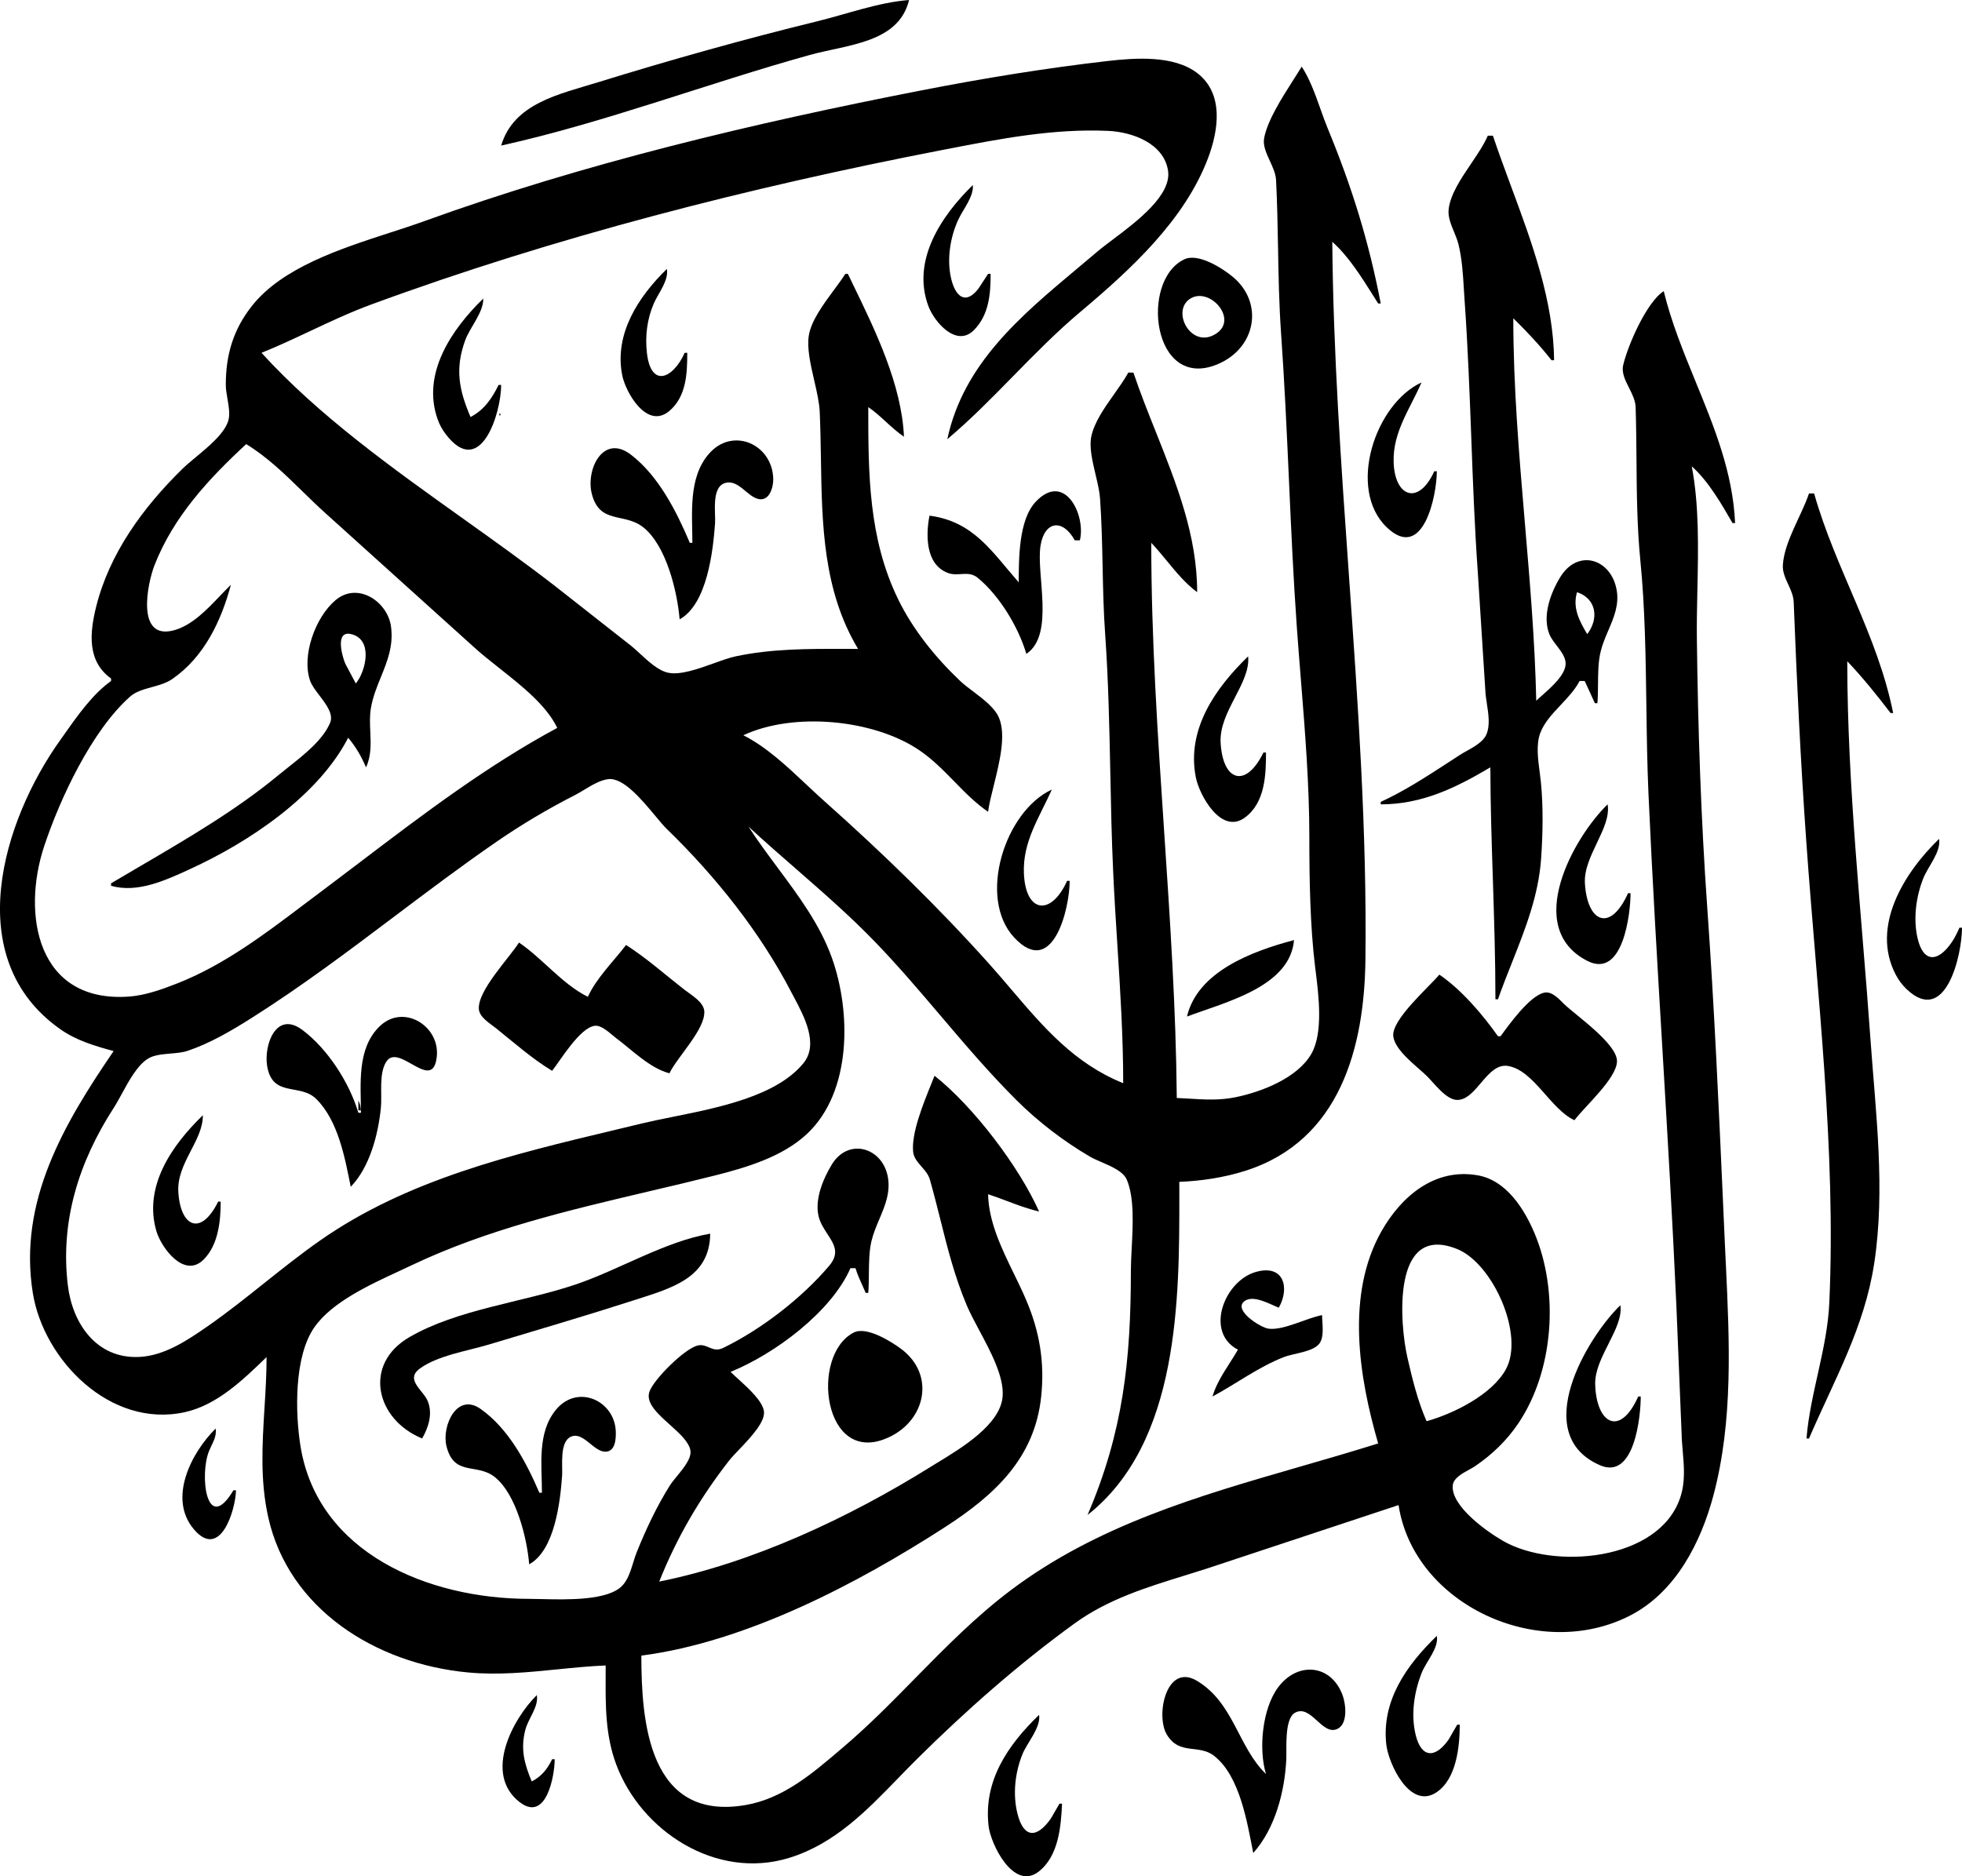 <svg width="46" height="44" viewBox="0 0 46 44" fill="none" xmlns="http://www.w3.org/2000/svg">
<path d="M11.75 3.414C14.183 2.874 16.578 1.958 18.982 1.29C19.866 1.044 21.071 1.011 21.313 0C20.589 0.057 19.864 0.327 19.162 0.499C17.435 0.922 15.717 1.405 14.021 1.929C13.109 2.211 12.045 2.421 11.75 3.414Z" fill="black"/>
<path d="M22.808 4.34C22.066 5.064 21.37 6.107 21.765 7.175C21.901 7.545 22.422 8.16 22.836 7.74C23.189 7.382 23.226 6.887 23.226 6.423H23.166L22.94 6.769C22.633 7.166 22.399 6.946 22.301 6.538C22.194 6.089 22.276 5.565 22.468 5.15C22.581 4.905 22.834 4.61 22.808 4.34Z" fill="black"/>
<path d="M15.635 6.307C14.965 6.961 14.399 7.828 14.587 8.795C14.666 9.202 15.165 10.072 15.684 9.645C16.095 9.306 16.113 8.752 16.113 8.274H16.053C15.776 8.888 15.26 9.103 15.167 8.274C15.123 7.882 15.17 7.482 15.329 7.117C15.437 6.868 15.682 6.582 15.635 6.307Z" fill="black"/>
<path fill-rule="evenodd" clip-rule="evenodd" d="M28.546 8.542C27.015 9.182 26.718 6.567 27.771 6.08C28.099 5.928 28.667 6.295 28.904 6.493C29.639 7.104 29.448 8.165 28.546 8.542ZM27.907 7.003C27.439 7.298 27.943 8.226 28.532 7.811C29.024 7.464 28.353 6.723 27.907 7.003Z" fill="black"/>
<path d="M11.331 7.001C10.59 7.72 9.878 8.763 10.262 9.837C10.305 9.959 10.369 10.074 10.448 10.179C11.262 11.251 11.749 9.696 11.75 9.027H11.69C11.537 9.338 11.352 9.615 11.032 9.779C10.761 9.148 10.664 8.65 10.905 7.985C11.019 7.671 11.335 7.333 11.331 7.001Z" fill="black"/>
<path d="M33.687 11.052H33.627C33.254 11.873 32.691 11.65 32.674 10.82C32.659 10.122 33.063 9.582 33.328 8.969C32.239 9.47 31.579 11.467 32.511 12.364C33.371 13.191 33.687 11.61 33.687 11.052Z" fill="black"/>
<path d="M11.71 9.702C11.706 9.705 11.703 9.766 11.73 9.74C11.733 9.737 11.737 9.676 11.71 9.702Z" fill="black"/>
<path d="M16.233 12.73H16.173C15.864 12.001 15.447 11.168 14.798 10.667C14.142 10.159 13.734 11.007 13.873 11.572C14.053 12.303 14.629 12.014 15.074 12.36C15.622 12.786 15.881 13.881 15.934 14.524C16.581 14.168 16.719 12.916 16.765 12.267C16.782 12.022 16.67 11.403 17.018 11.322C17.32 11.251 17.52 11.646 17.784 11.703C18.047 11.759 18.135 11.412 18.129 11.225C18.107 10.417 17.174 9.997 16.615 10.649C16.132 11.212 16.233 12.05 16.233 12.73Z" fill="black"/>
<path d="M23.884 13.656C23.259 12.946 22.831 12.229 21.792 12.093C21.707 12.533 21.692 13.225 22.212 13.432C22.47 13.535 22.698 13.362 22.93 13.556C23.442 13.981 23.878 14.71 24.063 15.334C24.739 14.886 24.285 13.454 24.397 12.788C24.493 12.216 24.917 12.158 25.199 12.672H25.318C25.464 12.081 24.96 11.044 24.281 11.769C23.879 12.198 23.888 13.112 23.884 13.656Z" fill="black"/>
<path d="M42.413 11.572C42.237 12.095 41.834 12.701 41.8 13.251C41.781 13.555 42.041 13.807 42.054 14.118C42.127 15.994 42.216 17.86 42.349 19.731C42.601 23.298 43.051 26.972 42.889 30.552C42.841 31.628 42.441 32.666 42.354 33.734H42.413C43.009 32.349 43.711 31.139 43.942 29.626C44.207 27.895 43.976 26.091 43.853 24.36C43.646 21.426 43.312 18.449 43.31 15.507C43.673 15.889 44.007 16.305 44.326 16.722H44.386C44.02 14.893 43.035 13.347 42.533 11.572H42.413Z" fill="black"/>
<path fill-rule="evenodd" clip-rule="evenodd" d="M34.493 3.834C34.645 3.609 34.793 3.389 34.882 3.182H35.002C35.132 3.57 35.277 3.961 35.423 4.357C35.916 5.685 36.424 7.058 36.436 8.448H36.376C36.104 8.101 35.797 7.774 35.48 7.464C35.48 9.068 35.616 10.671 35.752 12.273C35.87 13.66 35.988 15.046 36.018 16.433C36.058 16.394 36.108 16.35 36.162 16.302C36.392 16.097 36.704 15.82 36.707 15.565C36.709 15.416 36.602 15.277 36.498 15.14C36.429 15.05 36.36 14.96 36.325 14.871C36.157 14.442 36.35 13.916 36.577 13.54C36.991 12.857 37.769 13.102 37.902 13.829C37.967 14.181 37.837 14.483 37.706 14.789C37.638 14.948 37.57 15.108 37.529 15.276C37.47 15.511 37.468 15.786 37.466 16.053C37.465 16.204 37.464 16.353 37.452 16.491H37.393L37.154 15.97H37.034C36.929 16.174 36.761 16.352 36.594 16.53C36.4 16.736 36.206 16.941 36.114 17.185C36.011 17.454 36.058 17.803 36.099 18.11C36.11 18.191 36.12 18.27 36.127 18.343C36.184 18.919 36.173 19.558 36.132 20.136C36.071 21.002 35.764 21.777 35.453 22.563C35.339 22.85 35.224 23.139 35.121 23.434H35.061C35.061 22.504 35.031 21.577 35.002 20.649C34.973 19.765 34.944 18.881 34.942 17.995C34.128 18.478 33.337 18.863 32.372 18.863V18.805C32.921 18.554 33.451 18.209 33.963 17.876C34.05 17.819 34.138 17.762 34.225 17.706C34.271 17.676 34.326 17.645 34.383 17.613C34.564 17.512 34.773 17.395 34.846 17.231C34.94 17.02 34.899 16.754 34.861 16.506C34.845 16.399 34.829 16.296 34.825 16.202L34.648 13.424C34.573 12.365 34.533 11.303 34.494 10.242C34.454 9.18 34.414 8.119 34.339 7.059C34.333 6.973 34.327 6.885 34.322 6.797C34.301 6.439 34.279 6.073 34.194 5.728C34.172 5.638 34.133 5.542 34.093 5.444C34.02 5.268 33.946 5.087 33.963 4.918C34 4.564 34.251 4.192 34.493 3.834ZM36.974 13.887C36.866 14.251 37.025 14.557 37.213 14.871C37.489 14.512 37.436 14.043 36.974 13.887Z" fill="black"/>
<path fill-rule="evenodd" clip-rule="evenodd" d="M2.604 20.773V20.715C2.832 20.579 3.061 20.445 3.292 20.31C4.416 19.652 5.556 18.985 6.549 18.161C6.619 18.104 6.694 18.044 6.772 17.982C7.139 17.691 7.569 17.351 7.738 16.954C7.825 16.751 7.653 16.525 7.49 16.311C7.399 16.191 7.311 16.076 7.273 15.97C7.063 15.383 7.394 14.471 7.867 14.074C8.391 13.634 9.092 14.113 9.168 14.697C9.227 15.146 9.081 15.507 8.932 15.874C8.837 16.107 8.741 16.343 8.696 16.607C8.665 16.79 8.674 16.977 8.682 17.163C8.694 17.444 8.707 17.725 8.582 17.995C8.472 17.74 8.344 17.515 8.163 17.301C7.463 18.662 5.84 19.748 4.457 20.38C4.445 20.386 4.432 20.392 4.419 20.398C3.868 20.65 3.217 20.948 2.604 20.773ZM8.225 14.869C8.76 14.987 8.577 15.746 8.342 16.028L8.096 15.565C8.029 15.411 7.844 14.785 8.225 14.869Z" fill="black"/>
<path d="M29.263 15.392C28.488 16.144 27.817 17.106 28.036 18.227C28.115 18.634 28.624 19.583 29.184 19.175C29.663 18.827 29.682 18.166 29.682 17.648H29.622C29.205 18.501 28.668 18.32 28.618 17.417C28.578 16.686 29.325 16.022 29.263 15.392Z" fill="black"/>
<path d="M29.004 18.362C28.978 18.388 29.041 18.385 29.044 18.382C29.071 18.355 29.008 18.358 29.004 18.362Z" fill="black"/>
<path d="M25.079 20.657H25.019C24.642 21.492 24.045 21.415 24.006 20.483C23.974 19.735 24.369 19.171 24.661 18.516C23.56 19.023 22.912 21.054 23.777 21.985C24.682 22.96 25.079 21.311 25.079 20.657Z" fill="black"/>
<path d="M37.691 18.863C36.902 19.628 35.701 21.757 37.214 22.533C38.056 22.965 38.229 21.417 38.229 20.946H38.17C37.756 21.874 37.213 21.634 37.159 20.715C37.121 20.075 37.786 19.416 37.691 18.863Z" fill="black"/>
<path d="M45.462 19.673C44.652 20.458 43.853 21.72 44.446 22.856C44.51 22.979 44.594 23.094 44.696 23.192C45.621 24.08 46 22.386 46 21.756H45.94C45.886 21.878 45.831 21.993 45.755 22.104C45.423 22.584 45.084 22.57 44.955 21.988C44.855 21.536 44.923 21.026 45.092 20.599C45.204 20.317 45.514 19.976 45.462 19.673Z" fill="black"/>
<path d="M27.829 23.839C28.732 23.5 30.247 23.141 30.339 22.046C29.33 22.313 28.077 22.793 27.829 23.839Z" fill="black"/>
<path d="M12.168 22.104C11.937 22.468 11.195 23.233 11.227 23.664C11.241 23.858 11.491 24.003 11.63 24.114C12.056 24.455 12.476 24.829 12.945 25.112C13.148 24.852 13.589 24.113 13.936 24.057C14.107 24.029 14.318 24.249 14.439 24.34C14.818 24.622 15.229 25.047 15.695 25.17C15.881 24.784 16.529 24.147 16.513 23.724C16.505 23.501 16.212 23.338 16.053 23.215C15.6 22.862 15.164 22.472 14.678 22.161C14.379 22.552 13.987 22.931 13.782 23.377C13.172 23.07 12.729 22.485 12.168 22.104Z" fill="black"/>
<path d="M33.746 22.856C33.498 23.154 32.621 23.912 32.666 24.302C32.703 24.634 33.22 25.008 33.447 25.228C33.615 25.39 33.903 25.795 34.165 25.795C34.626 25.795 34.862 24.912 35.36 24.999C35.963 25.103 36.356 26.017 36.914 26.27C37.154 25.947 37.915 25.281 37.911 24.881C37.906 24.474 36.962 23.823 36.675 23.55C36.555 23.436 36.39 23.234 36.197 23.281C35.854 23.365 35.379 24.03 35.181 24.302H35.121C34.762 23.793 34.268 23.212 33.746 22.856Z" fill="black"/>
<path d="M8.462 26.096H8.402C8.194 25.396 7.686 24.598 7.087 24.152C6.475 23.695 6.183 24.503 6.263 24.997C6.385 25.745 7.03 25.398 7.409 25.767C7.929 26.274 8.089 27.163 8.223 27.832C8.671 27.369 8.868 26.599 8.93 25.98C8.962 25.662 8.875 25.173 9.061 24.892C9.357 24.447 10.158 25.659 10.242 24.765C10.308 24.05 9.447 23.526 8.892 24.077C8.362 24.603 8.462 25.427 8.462 26.096Z" fill="black"/>
<path d="M8.402 25.807V26.038H8.462C8.452 25.941 8.443 25.894 8.402 25.807Z" fill="black"/>
<path d="M4.756 26.154C4.032 26.855 3.358 27.819 3.667 28.873C3.78 29.255 4.313 29.99 4.769 29.543C5.12 29.198 5.174 28.633 5.174 28.179H5.115C4.71 29.002 4.227 28.773 4.181 27.948C4.143 27.274 4.762 26.751 4.756 26.154Z" fill="black"/>
<path d="M9.897 33.734C10.046 33.475 10.147 33.16 10.032 32.866C9.927 32.6 9.489 32.358 9.841 32.096C10.256 31.789 10.958 31.682 11.451 31.534C12.587 31.192 13.729 30.858 14.858 30.494C15.734 30.211 16.642 29.977 16.651 28.931C15.586 29.114 14.512 29.781 13.483 30.127C12.254 30.54 10.716 30.707 9.598 31.358C8.502 31.995 8.811 33.289 9.897 33.734Z" fill="black"/>
<path fill-rule="evenodd" clip-rule="evenodd" d="M2.604 15.97V15.912C2.035 15.503 2.105 14.835 2.253 14.234C2.563 12.981 3.353 11.9 4.278 10.994C4.359 10.914 4.468 10.825 4.584 10.727C4.904 10.462 5.288 10.143 5.36 9.837C5.392 9.696 5.362 9.521 5.333 9.351C5.313 9.237 5.294 9.126 5.294 9.027C5.293 8.334 5.463 7.735 5.906 7.175C6.616 6.277 7.963 5.84 9.141 5.457C9.427 5.365 9.702 5.275 9.956 5.183C13.697 3.829 17.701 2.88 21.612 2.118C23.065 1.835 24.506 1.599 25.976 1.43C26.624 1.356 27.517 1.294 28.065 1.71C28.703 2.194 28.567 3.06 28.325 3.703C27.775 5.165 26.503 6.327 25.318 7.324C24.768 7.787 24.263 8.302 23.759 8.816C23.257 9.329 22.755 9.841 22.21 10.3C22.588 8.531 23.924 7.413 25.267 6.288C25.424 6.157 25.581 6.026 25.737 5.893C25.829 5.814 25.952 5.722 26.09 5.618C26.66 5.189 27.48 4.571 27.384 3.993C27.28 3.363 26.553 3.094 25.976 3.069C24.697 3.013 23.461 3.252 22.215 3.494C22.174 3.502 22.132 3.51 22.09 3.518C17.582 4.391 12.999 5.559 8.701 7.142C8.211 7.322 7.742 7.543 7.274 7.763C6.896 7.94 6.519 8.118 6.131 8.274C7.471 9.747 9.19 10.973 10.875 12.175C11.602 12.694 12.323 13.209 13.005 13.737L14.798 15.146C14.86 15.196 14.928 15.258 14.999 15.324C15.201 15.51 15.434 15.726 15.66 15.775C15.947 15.838 16.365 15.688 16.739 15.554C16.927 15.486 17.104 15.423 17.249 15.392C18.093 15.212 18.958 15.215 19.819 15.217H19.819C19.919 15.218 20.018 15.218 20.118 15.218C19.295 13.848 19.271 12.29 19.247 10.751V10.751C19.241 10.386 19.235 10.023 19.219 9.663C19.209 9.438 19.149 9.178 19.088 8.915C19.003 8.544 18.916 8.167 18.963 7.869C19.018 7.523 19.302 7.14 19.553 6.798L19.554 6.798C19.652 6.665 19.746 6.538 19.819 6.423H19.879C19.913 6.495 19.949 6.567 19.984 6.64L19.984 6.641C20.526 7.755 21.14 9.021 21.194 10.242C21.043 10.139 20.909 10.017 20.775 9.895C20.642 9.772 20.508 9.65 20.357 9.547C20.357 11.099 20.359 12.624 21.061 14.061C21.408 14.77 21.933 15.42 22.51 15.968C22.595 16.049 22.704 16.131 22.817 16.216C23.064 16.403 23.334 16.607 23.428 16.848C23.588 17.255 23.435 17.871 23.302 18.41C23.244 18.64 23.19 18.857 23.166 19.037C22.871 18.835 22.621 18.58 22.371 18.323C22.116 18.063 21.859 17.801 21.552 17.593C20.492 16.872 18.613 16.688 17.428 17.243C17.965 17.512 18.458 17.977 18.92 18.412C19.063 18.546 19.203 18.678 19.341 18.8C20.695 20.006 22.005 21.277 23.209 22.624C23.383 22.819 23.551 23.015 23.717 23.211L23.717 23.211C24.467 24.091 25.19 24.941 26.334 25.402C26.334 24.322 26.266 23.24 26.197 22.159L26.197 22.159L26.197 22.159C26.16 21.58 26.124 21.002 26.098 20.425C26.063 19.663 26.047 18.898 26.032 18.133V18.133C26.01 17.044 25.987 15.954 25.911 14.871C25.873 14.341 25.862 13.81 25.851 13.279V13.279C25.84 12.748 25.828 12.217 25.791 11.688C25.779 11.521 25.733 11.328 25.686 11.129C25.612 10.816 25.535 10.491 25.585 10.242C25.653 9.904 25.895 9.563 26.125 9.238C26.247 9.065 26.366 8.898 26.454 8.737H26.573C26.732 9.208 26.916 9.671 27.101 10.133C27.585 11.349 28.068 12.56 28.068 13.887C27.795 13.685 27.574 13.417 27.355 13.15C27.236 13.006 27.118 12.862 26.992 12.73C26.992 14.98 27.142 17.225 27.292 19.469C27.432 21.562 27.572 23.655 27.59 25.749C27.692 25.753 27.792 25.759 27.89 25.765L27.89 25.765C28.25 25.787 28.591 25.808 28.964 25.732C29.586 25.606 30.43 25.274 30.749 24.707C31.025 24.217 30.918 23.354 30.847 22.782C30.843 22.747 30.838 22.714 30.834 22.682C30.714 21.695 30.698 20.609 30.698 19.615C30.697 18.4 30.599 17.172 30.501 15.952C30.467 15.532 30.434 15.114 30.404 14.697C30.323 13.551 30.271 12.402 30.22 11.254L30.22 11.254C30.168 10.105 30.116 8.957 30.035 7.811C29.988 7.144 29.976 6.474 29.964 5.804C29.954 5.277 29.945 4.75 29.918 4.224C29.911 4.077 29.842 3.925 29.773 3.775C29.689 3.592 29.606 3.41 29.638 3.24C29.716 2.826 30.048 2.305 30.322 1.876L30.322 1.876C30.393 1.764 30.461 1.658 30.519 1.562C30.709 1.855 30.834 2.204 30.955 2.546C31.011 2.704 31.067 2.86 31.128 3.009C31.698 4.389 32.093 5.663 32.372 7.117H32.312C32.272 7.055 32.232 6.992 32.192 6.927C31.917 6.49 31.611 6.003 31.236 5.671C31.258 8.274 31.442 10.875 31.625 13.477L31.625 13.477C31.837 16.485 32.05 19.495 32.013 22.509C31.988 24.543 31.429 26.745 29.203 27.455C28.705 27.614 28.172 27.695 27.649 27.716C27.649 27.8 27.649 27.885 27.65 27.971L27.65 27.974C27.652 30.456 27.656 33.827 25.498 35.528C26.334 33.581 26.514 31.894 26.514 29.799C26.514 29.645 26.523 29.466 26.533 29.277C26.562 28.726 26.596 28.081 26.418 27.665C26.336 27.473 26.061 27.355 25.821 27.251L25.821 27.251C25.722 27.208 25.629 27.168 25.557 27.126C24.934 26.761 24.342 26.308 23.834 25.802C23.204 25.174 22.629 24.498 22.055 23.823C21.559 23.239 21.063 22.656 20.531 22.104C19.942 21.492 19.303 20.935 18.664 20.377C18.289 20.05 17.913 19.723 17.548 19.384C17.76 19.714 17.997 20.032 18.234 20.351L18.234 20.352C18.726 21.013 19.22 21.677 19.5 22.451C19.954 23.709 19.982 25.606 18.912 26.599C18.344 27.126 17.515 27.376 16.771 27.564C16.255 27.694 15.735 27.817 15.214 27.939L15.214 27.939C13.318 28.386 11.413 28.834 9.657 29.669C9.563 29.714 9.463 29.761 9.36 29.808L9.359 29.809C8.655 30.134 7.777 30.54 7.368 31.13C6.893 31.816 6.92 33.129 7.044 33.907C7.445 36.421 10.043 37.495 12.407 37.495C12.487 37.495 12.583 37.497 12.69 37.5C13.297 37.515 14.25 37.538 14.588 37.188C14.721 37.05 14.786 36.838 14.848 36.638C14.874 36.553 14.9 36.469 14.93 36.396C15.148 35.857 15.396 35.329 15.707 34.833C15.745 34.773 15.803 34.702 15.867 34.624C16.025 34.432 16.212 34.204 16.188 34.023C16.16 33.82 15.934 33.617 15.706 33.412C15.421 33.156 15.133 32.898 15.227 32.635C15.33 32.344 16.044 31.634 16.352 31.555C16.458 31.528 16.539 31.562 16.619 31.597C16.716 31.638 16.813 31.679 16.952 31.612C17.855 31.174 18.804 30.436 19.442 29.683C19.693 29.387 19.555 29.177 19.399 28.939C19.318 28.814 19.231 28.682 19.193 28.526C19.097 28.128 19.295 27.651 19.501 27.311C19.888 26.673 20.69 26.906 20.816 27.601C20.881 27.965 20.749 28.277 20.616 28.592C20.545 28.759 20.474 28.927 20.432 29.105C20.376 29.34 20.374 29.612 20.371 29.877V29.878C20.37 30.03 20.368 30.18 20.357 30.32H20.297C20.274 30.265 20.249 30.212 20.225 30.158C20.163 30.022 20.101 29.886 20.058 29.741H19.939C19.491 30.764 18.167 31.751 17.129 32.172C17.177 32.22 17.24 32.278 17.31 32.341L17.31 32.341C17.554 32.563 17.879 32.859 17.911 33.097C17.945 33.348 17.589 33.721 17.321 34.002C17.227 34.101 17.144 34.188 17.092 34.255C16.404 35.139 15.867 36.058 15.456 37.09C17.659 36.648 19.909 35.587 21.792 34.416C21.846 34.382 21.905 34.346 21.968 34.307L21.969 34.307L21.969 34.307C22.555 33.951 23.456 33.404 23.507 32.75C23.543 32.288 23.231 31.706 22.957 31.194C22.844 30.982 22.738 30.783 22.665 30.609C22.383 29.94 22.215 29.272 22.046 28.595C21.968 28.285 21.89 27.973 21.8 27.658C21.767 27.543 21.686 27.45 21.605 27.358C21.515 27.253 21.425 27.151 21.41 27.02C21.36 26.587 21.646 25.883 21.839 25.407C21.865 25.343 21.89 25.283 21.911 25.228C22.823 25.947 23.895 27.363 24.362 28.411C24.101 28.351 23.849 28.256 23.598 28.161C23.455 28.107 23.311 28.053 23.166 28.006C23.18 28.655 23.482 29.276 23.775 29.877C23.876 30.085 23.976 30.29 24.062 30.494C24.376 31.231 24.495 31.956 24.411 32.75C24.261 34.188 23.331 35.055 22.15 35.817C20.109 37.134 17.507 38.504 15.037 38.826C15.037 40.353 15.199 42.728 17.488 42.329C18.356 42.177 19.035 41.6 19.676 41.054L19.717 41.019C19.731 41.007 19.745 40.995 19.759 40.983C20.362 40.472 20.911 39.913 21.46 39.353C22.17 38.631 22.88 37.908 23.704 37.288C25.726 35.769 28.086 35.087 30.473 34.397C31.086 34.22 31.701 34.042 32.312 33.85C31.859 32.293 31.549 30.356 32.39 28.873C32.851 28.061 33.63 27.386 34.643 27.562C35.322 27.679 35.744 28.363 35.982 28.931C36.553 30.299 36.434 32.143 35.593 33.387C35.326 33.782 34.982 34.113 34.583 34.384C34.545 34.41 34.496 34.437 34.444 34.465C34.276 34.557 34.073 34.669 34.06 34.839C34.023 35.33 34.869 35.923 35.241 36.137C36.422 36.815 38.891 36.614 39.393 35.123C39.515 34.76 39.484 34.4 39.453 34.035L39.453 34.035C39.441 33.897 39.429 33.758 39.426 33.618L39.303 30.609C39.213 28.612 39.095 26.616 38.977 24.62L38.977 24.619C38.858 22.624 38.74 20.628 38.65 18.632C38.619 17.94 38.609 17.243 38.6 16.545L38.6 16.544V16.544C38.584 15.403 38.569 14.26 38.458 13.135C38.381 12.35 38.374 11.556 38.368 10.764V10.764C38.364 10.357 38.361 9.952 38.348 9.547C38.343 9.393 38.268 9.243 38.194 9.096C38.104 8.918 38.015 8.742 38.056 8.564C38.16 8.111 38.606 7.081 39.007 6.828C39.186 7.561 39.471 8.258 39.756 8.954L39.756 8.954C40.193 10.02 40.628 11.083 40.68 12.267H40.62C40.364 11.822 40.053 11.281 39.664 10.936C39.839 11.85 39.817 12.856 39.796 13.832V13.832C39.788 14.225 39.779 14.612 39.784 14.986C39.809 17.078 39.88 19.206 40.028 21.294C40.193 23.62 40.297 25.951 40.401 28.281L40.401 28.282C40.415 28.595 40.429 28.908 40.443 29.221C40.45 29.367 40.457 29.514 40.464 29.661V29.661C40.549 31.454 40.637 33.321 40.173 35.065C39.883 36.157 39.297 37.328 38.229 37.881C36.086 38.992 33.146 37.628 32.79 35.296L28.307 36.781C28.134 36.837 27.96 36.891 27.786 36.945L27.785 36.945L27.785 36.945C26.877 37.226 25.974 37.506 25.199 38.068C23.885 39.02 22.639 40.12 21.494 41.256C21.347 41.402 21.202 41.552 21.056 41.702C20.317 42.465 19.563 43.243 18.504 43.569C16.789 44.097 15.026 42.94 14.445 41.372C14.193 40.693 14.196 40.002 14.2 39.297C14.2 39.217 14.2 39.137 14.2 39.057C13.818 39.073 13.44 39.111 13.062 39.149C12.37 39.218 11.68 39.287 10.973 39.221C8.795 39.017 6.769 37.725 6.29 35.586C6.096 34.721 6.149 33.873 6.201 33.019C6.226 32.623 6.25 32.226 6.25 31.825L6.227 31.847C5.7 32.357 5.089 32.949 4.338 33.116C2.587 33.505 1.02 31.89 0.769 30.32C0.427 28.181 1.488 26.369 2.664 24.649C2.22 24.528 1.786 24.4 1.409 24.133C-0.936 22.475 0.061 19.251 1.41 17.359C1.446 17.309 1.482 17.258 1.519 17.206L1.519 17.206C1.828 16.767 2.175 16.276 2.604 15.97ZM3.624 13.251C4.068 12.118 4.886 11.236 5.772 10.415C6.26 10.711 6.687 11.127 7.104 11.535C7.278 11.704 7.45 11.873 7.625 12.03L11.092 15.158C11.273 15.325 11.488 15.496 11.711 15.672C12.24 16.09 12.81 16.541 13.065 17.07C11.42 17.956 9.919 19.096 8.434 20.224L8.434 20.224L8.432 20.226C8.123 20.461 7.814 20.695 7.506 20.926C7.384 21.017 7.263 21.109 7.14 21.201C6.213 21.903 5.246 22.634 4.158 23.061C3.805 23.2 3.405 23.344 3.023 23.371C0.866 23.524 0.507 21.442 1.035 19.847C1.403 18.736 2.15 17.134 3.05 16.336C3.185 16.217 3.371 16.166 3.56 16.114C3.729 16.067 3.9 16.02 4.039 15.924C4.792 15.405 5.189 14.551 5.414 13.713C5.333 13.791 5.251 13.878 5.165 13.967C4.856 14.292 4.51 14.655 4.099 14.775C3.173 15.046 3.455 13.681 3.624 13.251ZM14.26 18.272C14.069 18.296 13.878 18.412 13.699 18.52C13.625 18.565 13.552 18.609 13.483 18.644C12.837 18.974 12.225 19.337 11.63 19.748C10.824 20.304 10.042 20.893 9.26 21.482C8.16 22.311 7.06 23.139 5.892 23.877C5.431 24.169 4.92 24.469 4.397 24.644C4.281 24.683 4.14 24.695 3.997 24.707C3.804 24.724 3.608 24.741 3.472 24.825C3.222 24.979 3.025 25.341 2.854 25.655C2.788 25.775 2.726 25.889 2.667 25.98C1.845 27.252 1.409 28.645 1.591 30.146C1.698 31.029 2.255 31.868 3.262 31.822C3.861 31.795 4.405 31.424 4.876 31.097C5.334 30.778 5.77 30.43 6.206 30.082L6.206 30.082C6.632 29.743 7.059 29.403 7.506 29.09C9.547 27.662 11.998 27.076 14.41 26.5C14.62 26.45 14.829 26.399 15.037 26.349C15.259 26.296 15.508 26.245 15.772 26.192C16.866 25.972 18.209 25.702 18.837 24.933C19.201 24.487 18.856 23.838 18.613 23.382C18.59 23.34 18.569 23.299 18.549 23.261C17.819 21.857 16.779 20.552 15.635 19.442C15.561 19.37 15.467 19.258 15.361 19.13C15.042 18.747 14.61 18.229 14.26 18.272ZM35.305 32.114C34.98 32.703 34.09 33.15 33.447 33.329C33.239 32.859 33.109 32.324 32.995 31.825C32.826 31.084 32.606 28.661 34.165 29.292C34.999 29.629 35.751 31.303 35.305 32.114Z" fill="black"/>
<path d="M29.024 31.651C28.814 32.017 28.548 32.343 28.427 32.75C28.993 32.445 29.494 32.064 30.1 31.825C30.327 31.736 30.788 31.706 30.935 31.506C31.056 31.341 30.997 31.032 30.997 30.841C30.629 30.91 30.097 31.204 29.741 31.159C29.56 31.136 28.901 30.725 29.176 30.514C29.384 30.355 29.78 30.588 29.981 30.667C30.242 30.215 30.11 29.638 29.443 29.829C28.699 30.041 28.242 31.248 29.024 31.651Z" fill="black"/>
<path d="M37.99 30.609C37.211 31.364 35.851 33.64 37.513 34.362C38.329 34.716 38.468 33.193 38.468 32.75H38.409C37.978 33.715 37.424 33.383 37.4 32.461C37.384 31.827 38.072 31.148 37.99 30.609Z" fill="black"/>
<path d="M20.016 31.25C18.981 31.78 19.3 34.418 20.835 33.708C21.716 33.301 21.926 32.232 21.132 31.637C20.901 31.464 20.318 31.095 20.016 31.25Z" fill="black"/>
<path d="M12.706 35.007H12.646C12.34 34.295 11.928 33.51 11.271 33.043C10.709 32.644 10.355 33.445 10.466 33.907C10.642 34.635 11.175 34.301 11.598 34.637C12.106 35.039 12.358 36.083 12.407 36.685C13.01 36.354 13.136 35.208 13.179 34.602C13.195 34.373 13.112 33.81 13.389 33.691C13.676 33.567 13.916 34.046 14.194 34.044C14.434 34.043 14.444 33.725 14.437 33.56C14.404 32.845 13.548 32.454 13.043 33.05C12.588 33.588 12.706 34.363 12.706 35.007Z" fill="black"/>
<path d="M5.055 33.502C4.49 34.062 3.926 35.141 4.55 35.869C5.168 36.589 5.523 35.406 5.533 34.949H5.473C4.837 36.014 4.672 34.58 4.903 34.023C4.976 33.847 5.088 33.692 5.055 33.502Z" fill="black"/>
<path d="M33.687 38.363C32.976 39.051 32.388 39.883 32.502 40.909C32.551 41.353 33.055 42.452 33.68 42.031C34.153 41.714 34.223 40.949 34.225 40.446H34.165L33.964 40.794C33.651 41.24 33.323 41.236 33.189 40.678C33.076 40.203 33.155 39.68 33.332 39.231C33.438 38.961 33.736 38.654 33.687 38.363Z" fill="black"/>
<path d="M29.682 41.603C29.025 40.969 28.931 39.942 28.068 39.42C27.346 38.983 27.087 40.227 27.356 40.677C27.651 41.171 28.101 40.894 28.463 41.175C29.075 41.65 29.244 42.761 29.383 43.455C29.9 42.878 30.122 42.005 30.158 41.256C30.169 41.011 30.108 40.301 30.365 40.164C30.737 39.966 30.991 40.694 31.342 40.551C31.612 40.441 31.554 39.959 31.477 39.752C31.203 39.017 30.41 38.963 29.96 39.578C29.593 40.079 29.505 41.026 29.682 41.603Z" fill="black"/>
<path d="M12.586 39.752C12.018 40.314 11.332 41.6 12.181 42.26C12.81 42.749 13.005 41.637 13.005 41.256H12.945C12.83 41.49 12.704 41.652 12.467 41.777C12.291 41.358 12.2 41.012 12.318 40.562C12.388 40.296 12.633 40.026 12.586 39.752Z" fill="black"/>
<path d="M24.362 40.215C23.624 40.929 23.058 41.758 23.177 42.818C23.225 43.246 23.763 44.347 24.351 43.892C24.82 43.529 24.876 42.831 24.9 42.298H24.84L24.639 42.645C24.306 43.121 23.998 43.108 23.854 42.529C23.742 42.079 23.797 41.571 23.971 41.14C24.084 40.861 24.407 40.514 24.362 40.215Z" fill="black"/>
</svg>
